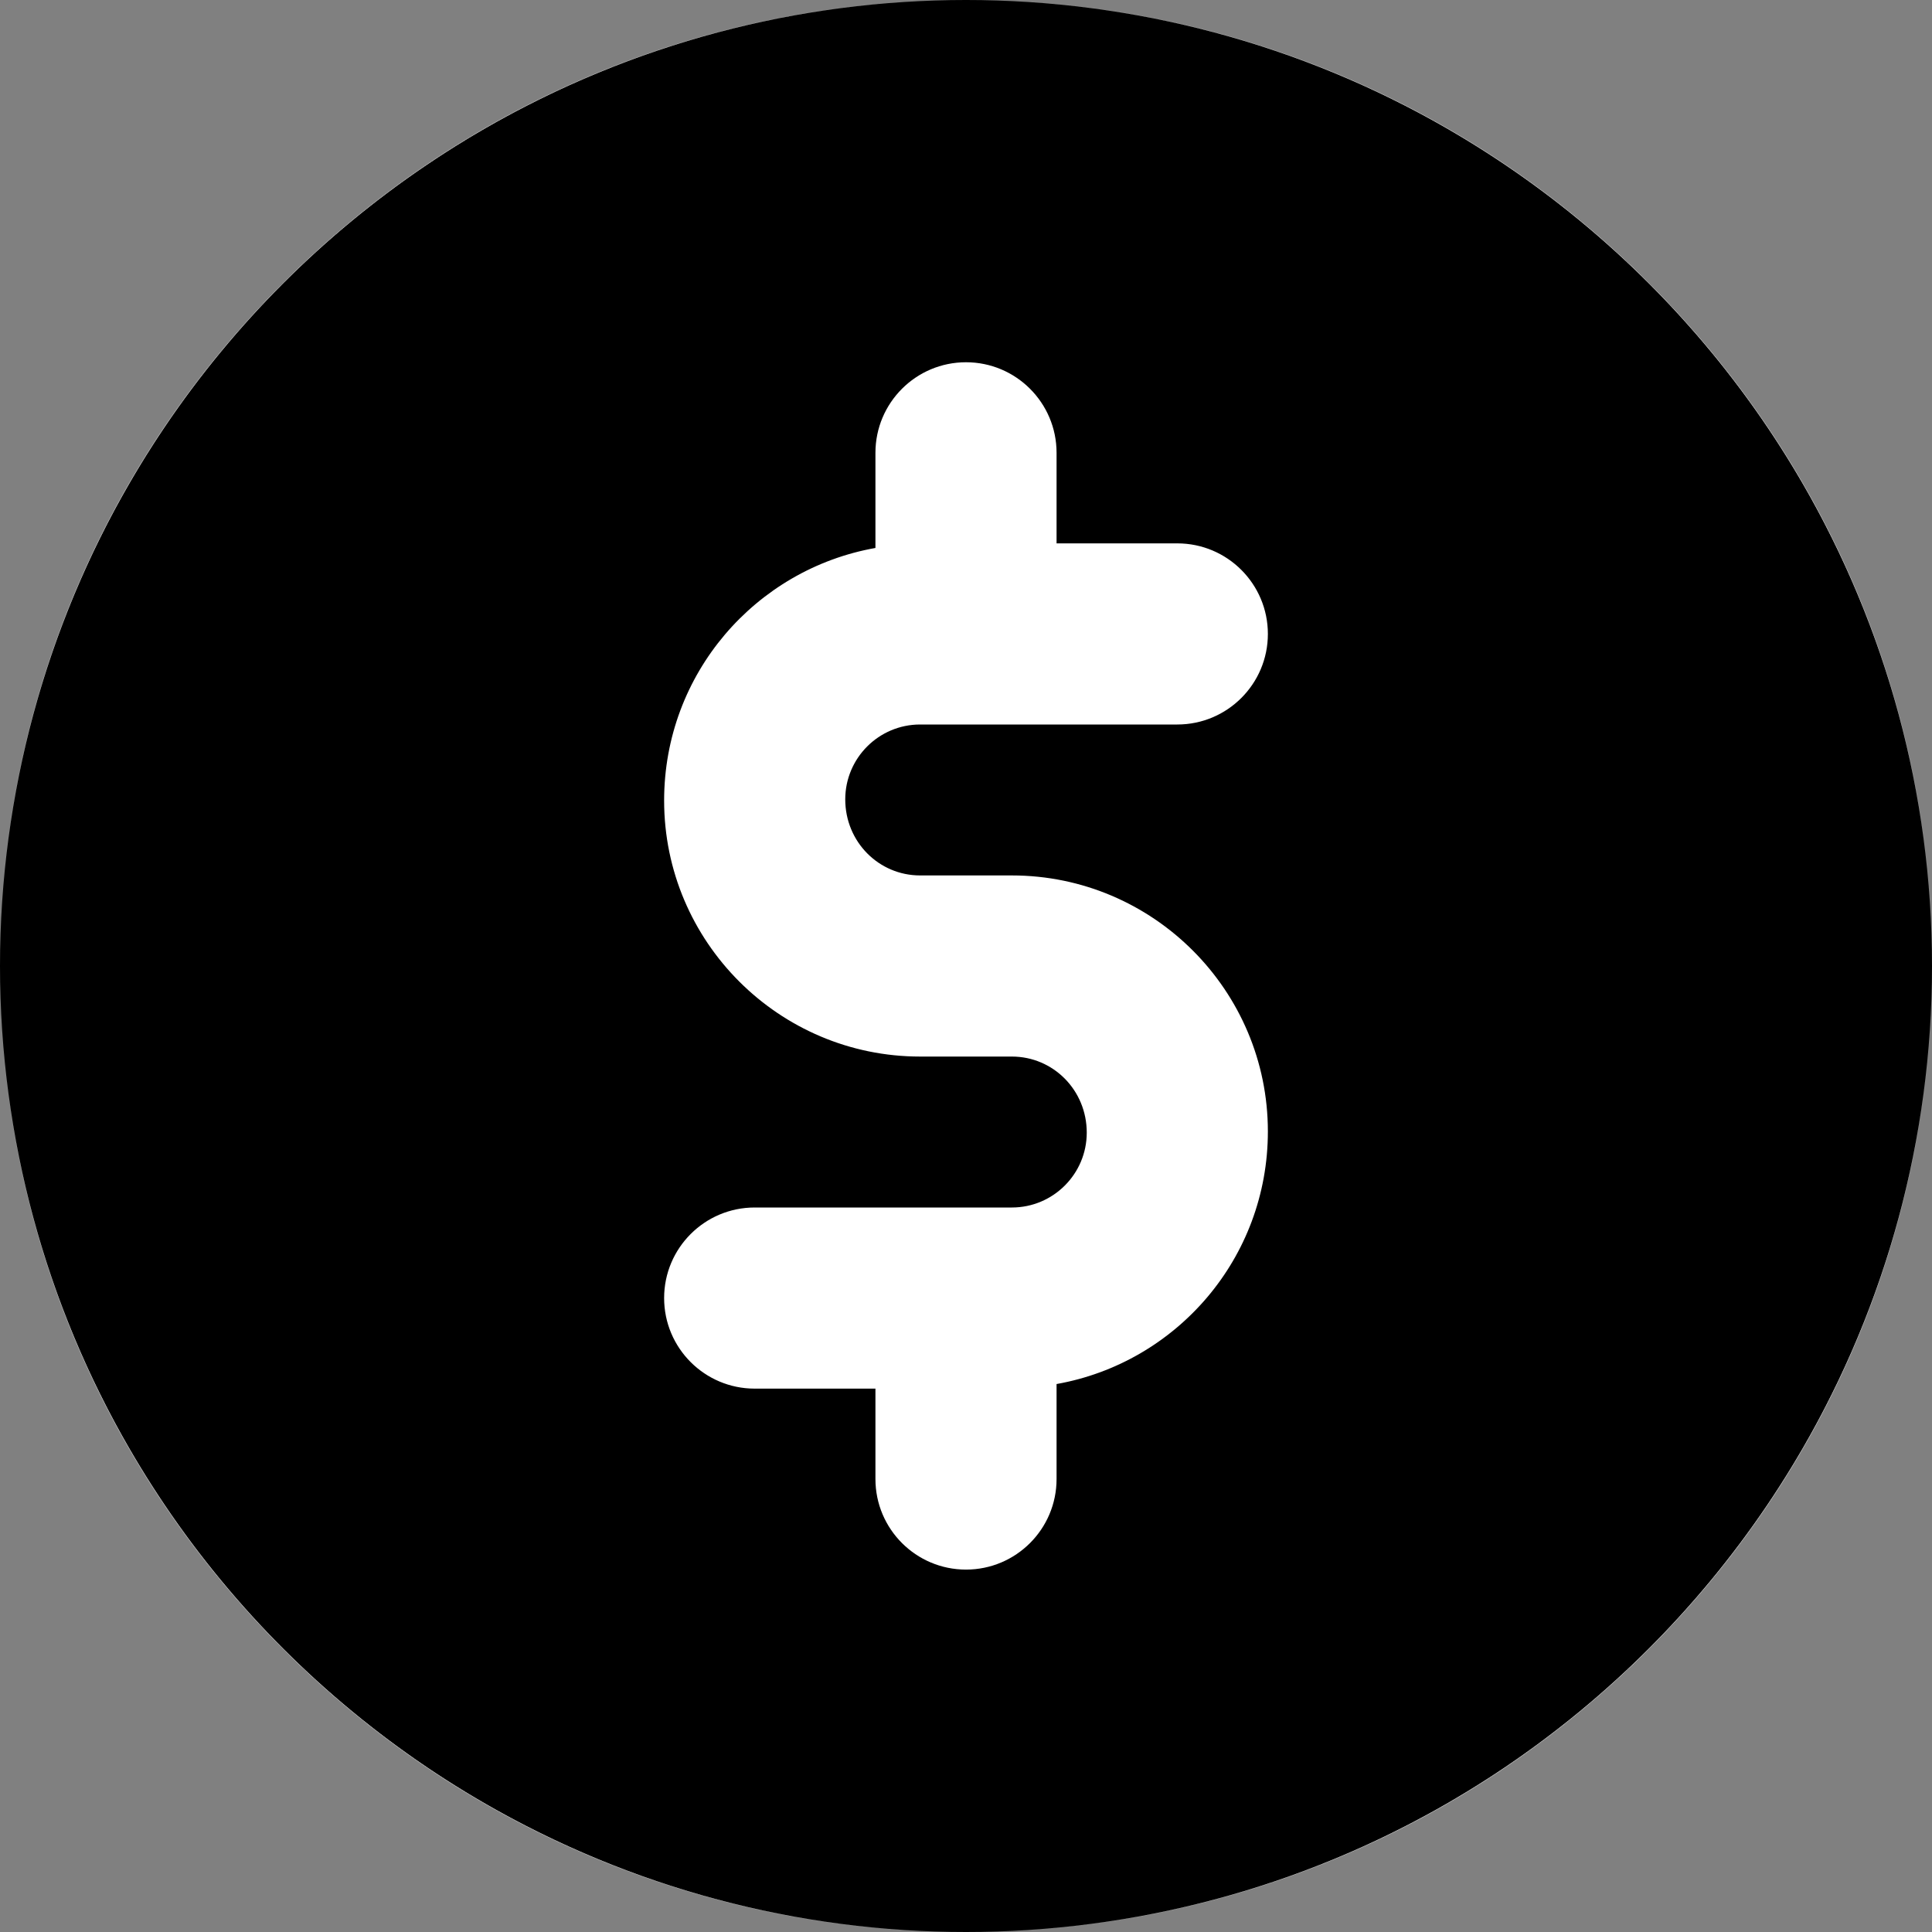 <svg width="24" height="24" viewBox="0 0 24 24" fill="none" xmlns="http://www.w3.org/2000/svg">
<rect x="0" y="0" width="24" height="24" fill="#808080" stroke="none"/>
<circle cx="12" cy="12" r="12" fill="black"/>
<path fill-rule="evenodd" clip-rule="evenodd" d="M12 24C18.627 24 24 18.627 24 12C24 5.373 18.627 0 12 0C5.373 0 0 5.373 0 12C0 18.627 5.373 24 12 24ZM12 24C18.616 24 24 18.616 24 12C24 5.383 18.616 0 12 0C5.383 0 0 5.383 0 12C0 18.616 5.383 24 12 24ZM15.75 14.055C15.75 12.302 14.323 10.875 12.57 10.875H11.43C10.917 10.875 10.5 10.458 10.5 9.93C10.5 9.417 10.917 9 11.43 9H14.625C15.246 9 15.75 8.496 15.75 7.875C15.75 7.254 15.246 6.75 14.625 6.75H13.125V5.625C13.125 5.004 12.621 4.5 12 4.5C11.379 4.5 10.875 5.004 10.875 5.625V6.807C9.387 7.071 8.25 8.368 8.25 9.945C8.25 11.698 9.677 13.125 11.43 13.125H12.57C13.083 13.125 13.5 13.542 13.5 14.07C13.5 14.583 13.083 15 12.57 15H9.375C8.754 15 8.25 15.504 8.25 16.125C8.25 16.746 8.754 17.25 9.375 17.25H10.875V18.373C10.875 18.994 11.379 19.498 12 19.498C12.621 19.498 13.125 18.994 13.125 18.373V17.193C14.613 16.929 15.75 15.632 15.75 14.055Z" fill="white"/>
</svg>
